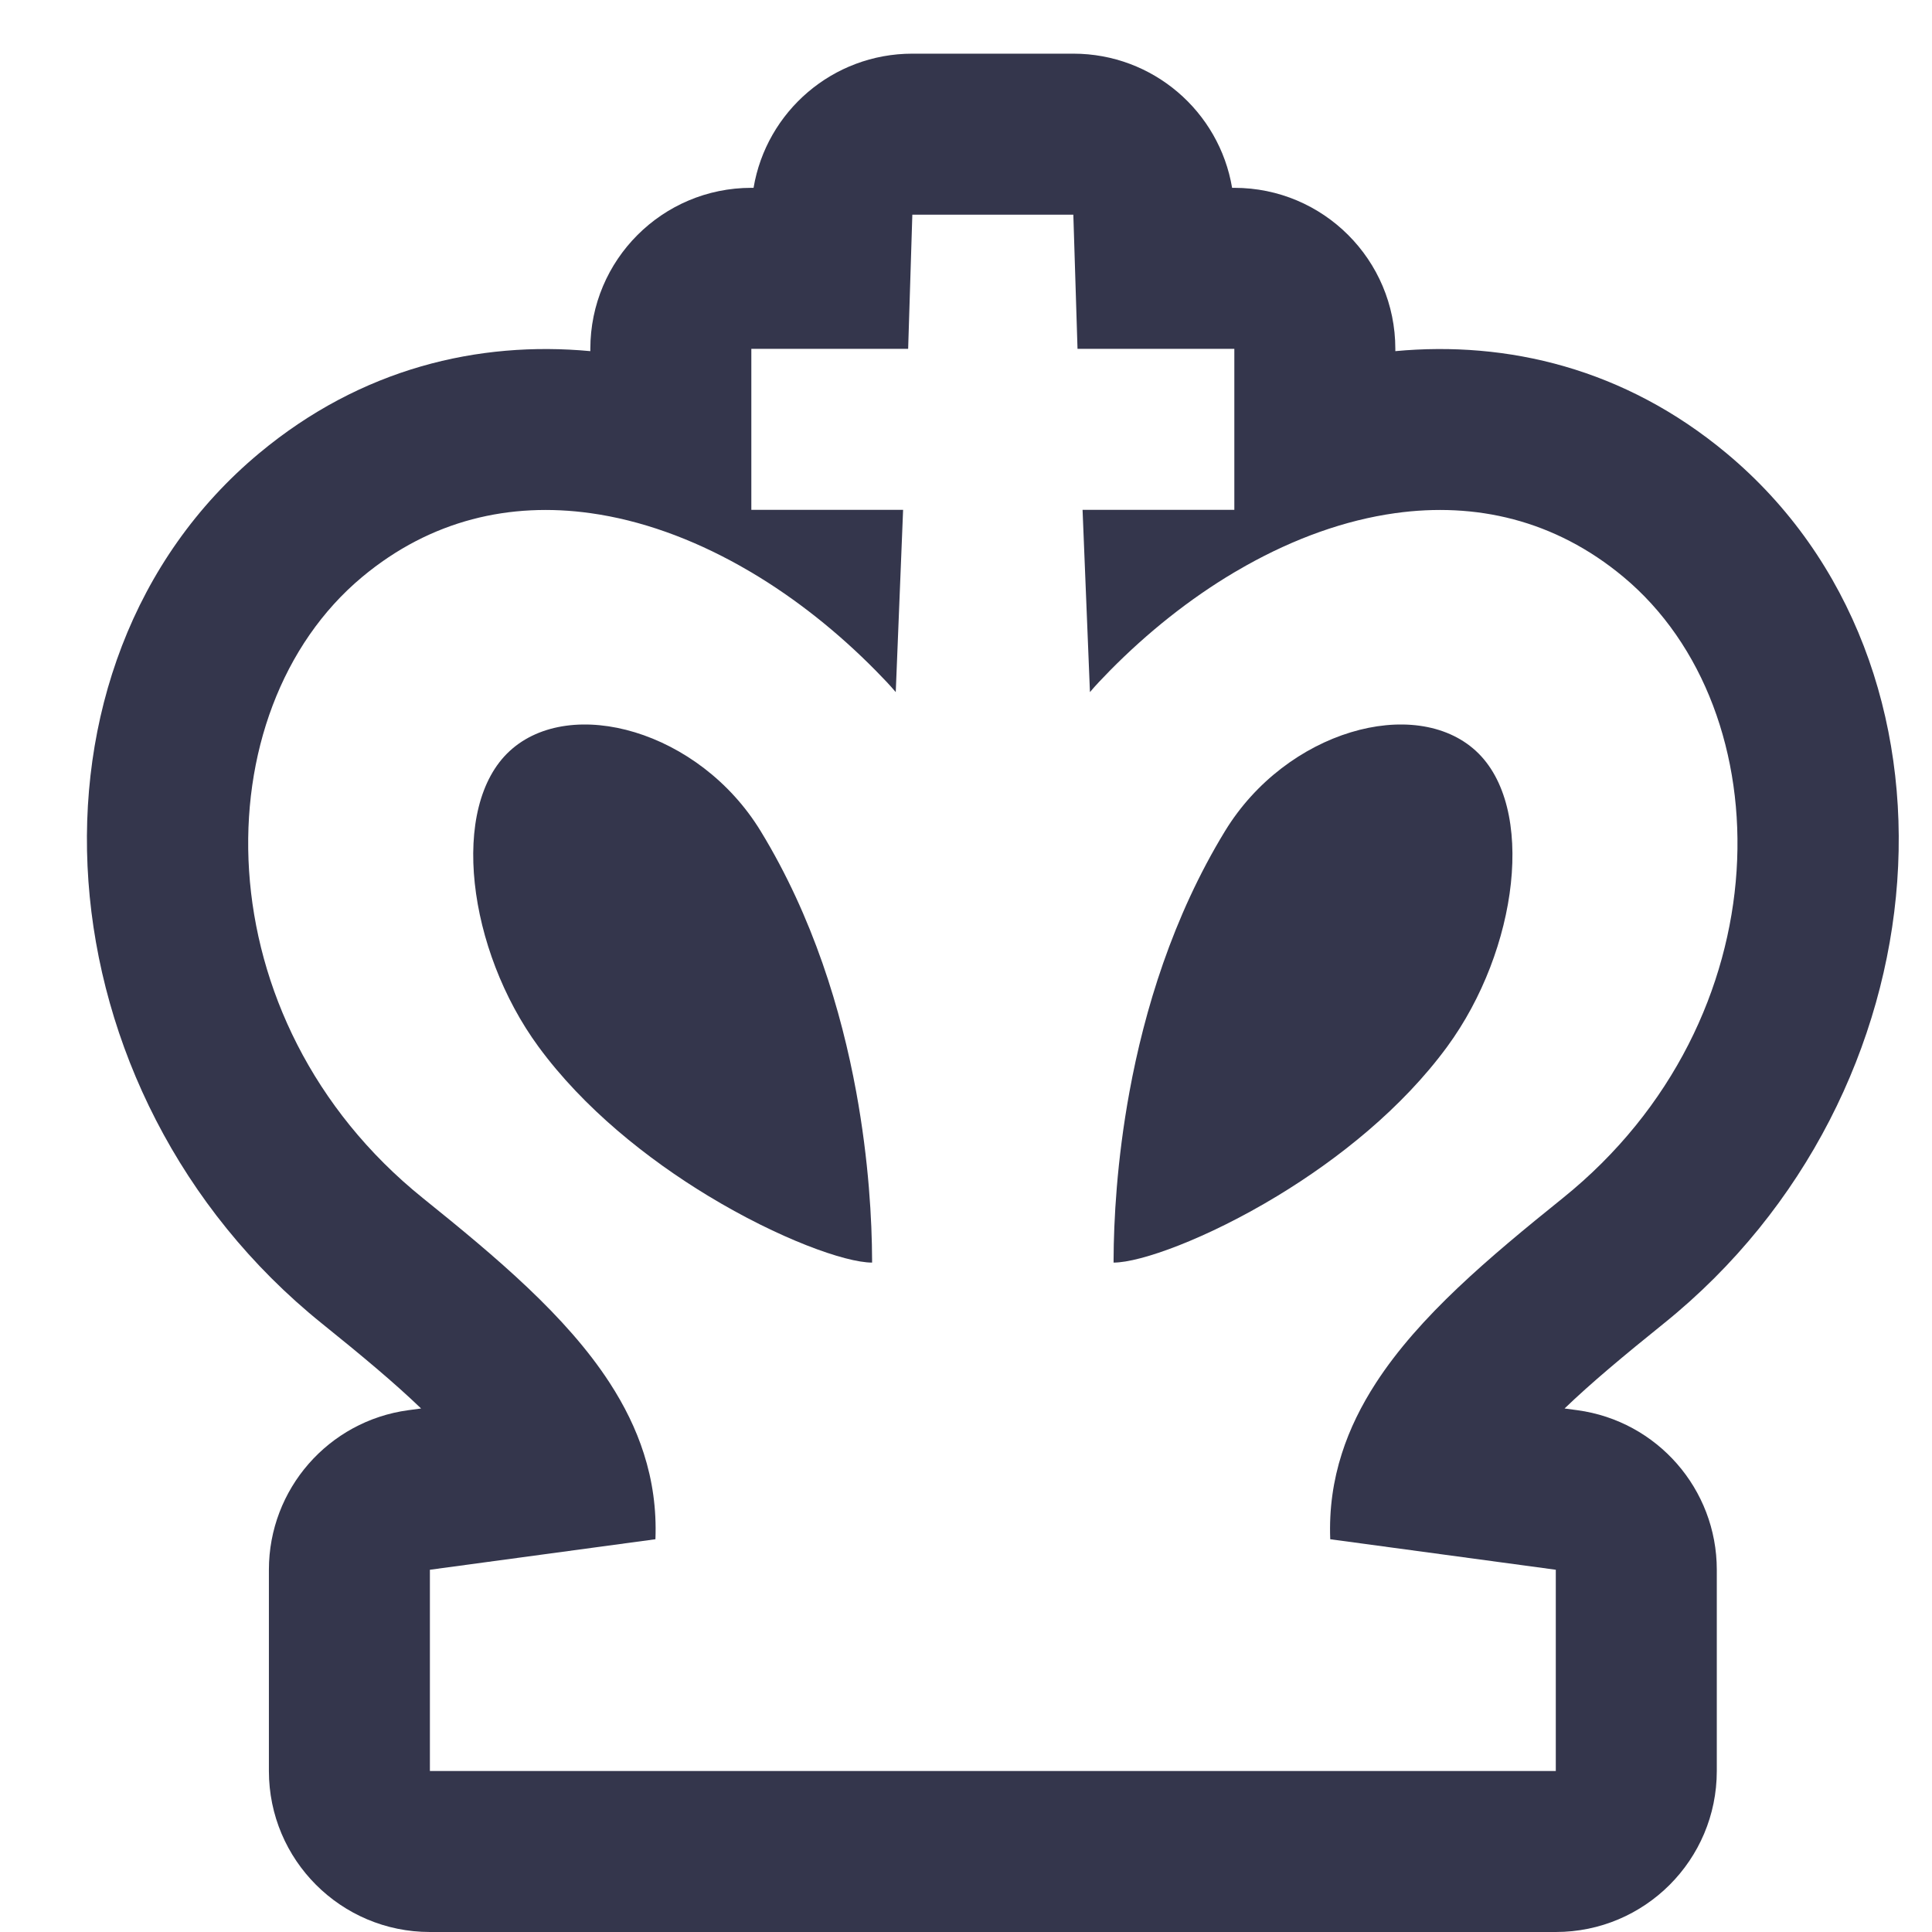 <svg width="72" height="72" viewBox="0 0 72 72" fill="none" xmlns="http://www.w3.org/2000/svg">
<path d="M32.5 46.949L32.5 47.053H32.494C31.498 47.051 29.025 46.164 26.384 44.562C24.13 43.194 21.753 41.306 20.066 39.005C17.425 35.402 16.736 30.058 19 27.983C21.264 25.907 26.056 27.219 28.348 30.973C30.301 34.173 31.352 37.66 31.907 40.682C32.382 43.27 32.495 45.516 32.5 46.949Z" fill="#34364C"/>
<path d="M53.934 39.005C52.247 41.306 49.87 43.194 47.616 44.562C44.975 46.164 42.502 47.051 41.506 47.053H41.5L41.5 46.949C41.505 45.516 41.618 43.27 42.093 40.682C42.648 37.66 43.699 34.173 45.652 30.973C47.944 27.219 52.736 25.907 55 27.983C57.264 30.058 56.575 35.402 53.934 39.005Z" fill="#34364C"/>
<path fill-rule="evenodd" clip-rule="evenodd" d="M34 2C31.035 2 28.561 4.153 28.083 7H28C24.686 7 22 9.686 22 13V13.086C17.826 12.697 13.457 13.726 9.659 16.891C0.212 24.763 1.357 40.757 11.999 49.325C13.493 50.528 14.713 51.546 15.693 52.49L15.216 52.554C12.241 52.957 10.021 55.497 10.021 58.5V66C10.021 69.314 12.707 72 16.021 72H57.98C61.293 72 63.98 69.314 63.98 66V58.5C63.98 55.497 61.76 52.957 58.784 52.554L58.307 52.49C59.287 51.546 60.507 50.528 62.001 49.325C72.643 40.757 73.788 24.763 64.341 16.891C60.544 13.726 56.174 12.697 52 13.086V13C52 9.686 49.314 7 46 7H45.917C45.439 4.153 42.965 2 40 2H34ZM51.999 19.123C54.972 18.709 57.932 19.36 60.5 21.5C66.5 26.5 66.5 38 58.239 44.651C55.482 46.87 52.895 49.043 51.276 51.539C50.734 52.375 50.3 53.248 50.006 54.171C49.686 55.17 49.53 56.228 49.574 57.363L57.98 58.5V66H16.021V58.5L24.426 57.363C24.47 56.228 24.314 55.17 23.994 54.171C23.7 53.248 23.266 52.375 22.724 51.539C21.105 49.043 18.518 46.87 15.761 44.651C7.5 38 7.5 26.5 13.5 21.5C16.068 19.36 19.028 18.709 22.001 19.123C23.883 19.385 25.77 20.073 27.567 21.08C27.712 21.161 27.856 21.244 28 21.329C29.658 22.313 31.232 23.566 32.645 25C32.779 25.136 32.911 25.274 33.043 25.413C33.159 25.537 33.272 25.664 33.382 25.793L33.656 19H28V13H33.844L34 8H40L40.156 13H46V19H40.344L40.619 25.793C40.728 25.664 40.841 25.537 40.958 25.413C41.089 25.274 41.221 25.136 41.355 25C42.768 23.566 44.342 22.313 46 21.329C46.144 21.244 46.288 21.161 46.433 21.08C48.23 20.073 50.117 19.385 51.999 19.123Z" fill="#34364C"/>
</svg>
